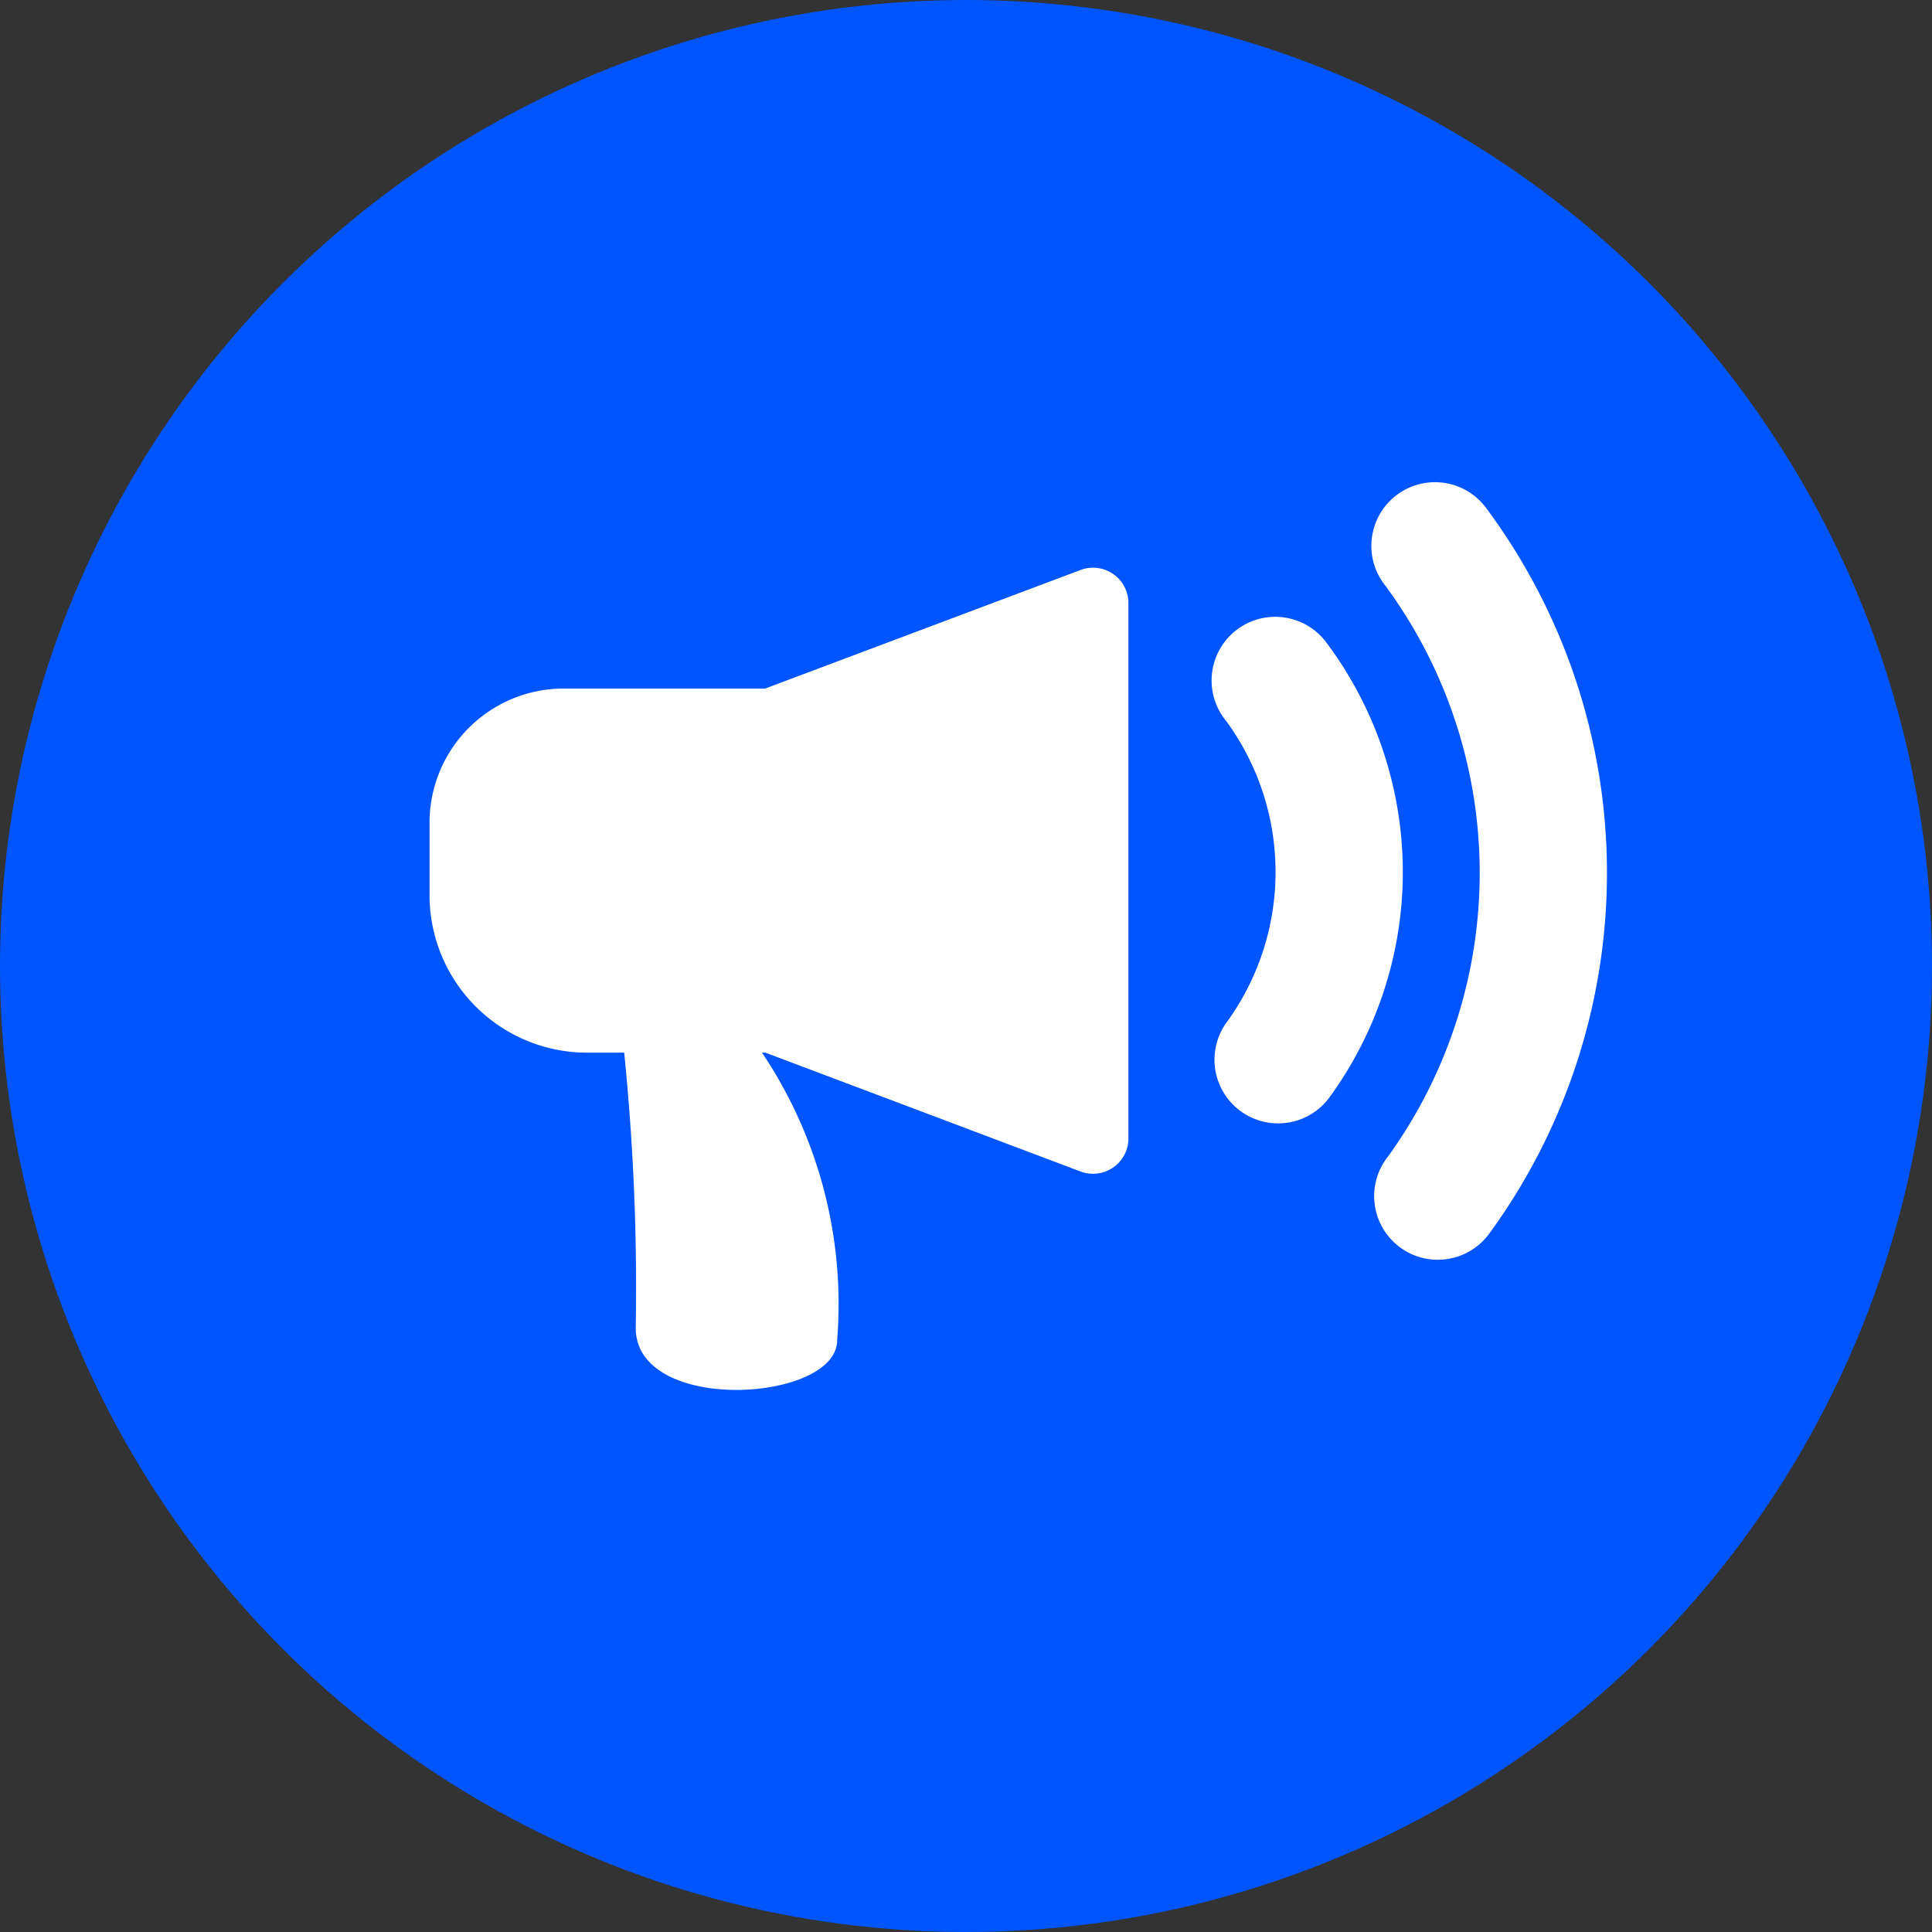 <svg xmlns="http://www.w3.org/2000/svg" width="36" height="36" viewBox="0 0 36 36">
  <rect x="0" y="0" width="36" height="36" fill="#333333" stroke="none"/>
  <g id="n_anounce" transform="translate(-1014 -1640)">
    <g id="Group_1130" data-name="Group 1130" transform="translate(-30 -4)">
      <circle id="Ellipse_114" data-name="Ellipse 114" cx="18" cy="18" r="18" transform="translate(1044 1644)" fill="#05f"/>
      <g id="Group_1107" data-name="Group 1107" transform="translate(918.134 1511.916)">
        <path id="Path_656" data-name="Path 656" d="M146,142.458l-5.877,2.209H136.37a2.5,2.5,0,0,0-2.5,2.5v1.349a2.936,2.936,0,0,0,2.936,2.936h.691a43.459,43.459,0,0,1,.215,5.131c0,1.614,3.753,1.386,3.753.226a8.4,8.4,0,0,0-1.4-5.357h.064L146,153.666a.66.66,0,0,0,.893-.618v-9.972A.66.66,0,0,0,146,142.458Z" transform="translate(0 0.247)" fill="#fff"/>
        <path id="Path_657" data-name="Path 657" d="M148.294,143.662a1.186,1.186,0,1,0-1.866,1.463,4.763,4.763,0,0,1,.026,5.589,1.186,1.186,0,0,0,1.883,1.443,7.132,7.132,0,0,0-.043-8.495Z" transform="translate(2.287 0.395)" fill="#fff"/>
        <path id="Path_658" data-name="Path 658" d="M150.8,141.541a1.186,1.186,0,1,0-1.869,1.46,9.027,9.027,0,0,1,.05,10.628,1.186,1.186,0,1,0,1.884,1.44,11.393,11.393,0,0,0-.065-13.527Z" transform="translate(2.752)" fill="#fff"/>
      </g>
    </g>
  </g>
</svg>
